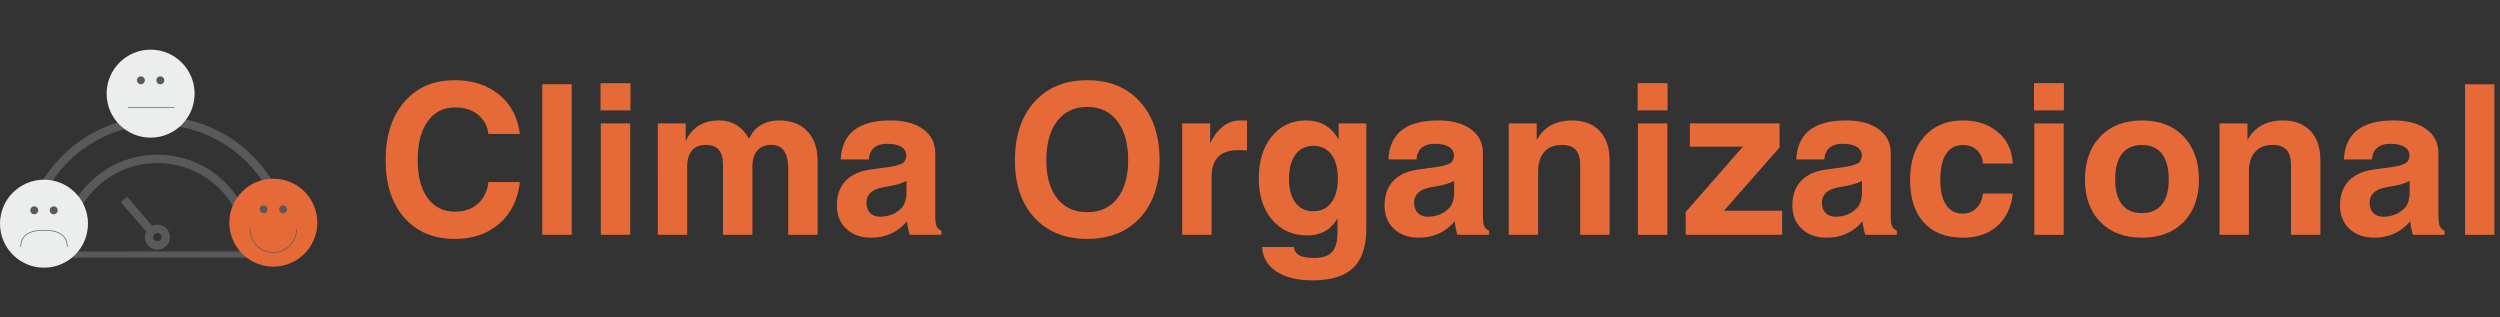 <?xml version="1.0" encoding="utf-8"?>
<!-- Generator: Adobe Illustrator 16.0.0, SVG Export Plug-In . SVG Version: 6.00 Build 0)  -->
<!DOCTYPE svg PUBLIC "-//W3C//DTD SVG 1.1//EN" "http://www.w3.org/Graphics/SVG/1.1/DTD/svg11.dtd">
<svg version="1.1" id="Layer_1" xmlns="http://www.w3.org/2000/svg" xmlns:xlink="http://www.w3.org/1999/xlink" x="0px" y="0px"
	 width="3813.021px" height="484px" viewBox="0 0 3813.021 484" enable-background="new 0 0 3813.021 484" xml:space="preserve">
<rect x="0" y="0" width="3813.021" height="484" fill="#333333" stroke="none"/>
<g>
	<path fill="#59595A" d="M456.307,388.293c0,2.6-2.106,4.711-4.71,4.711H28.186c-2.601,0-4.707-2.111-4.707-4.711l0,0
		c0-2.6,2.106-4.709,4.707-4.709h423.411C454.2,383.584,456.307,385.693,456.307,388.293L456.307,388.293z"/>
	<path fill="#59595A" d="M445.259,382.566c0-54.818-21.34-106.18-60.092-144.92c-38.749-38.752-90.255-59.932-145.077-59.932l0,0
		c-54.814,0-106.356,21.363-145.111,60.111c-38.746,38.758-60.086,90.299-60.086,145.082 M47.688,382.752
		c-0.03-51.42,19.992-99.652,56.345-135.969c36.315-36.344,84.642-56.313,136.058-56.313c51.388,0,99.714,20.025,136.066,56.375
		c36.315,36.35,56.311,84.678,56.311,136.063"/>
	<path fill="#59595A" d="M240.09,235.963c-39.281,0-76.153,15.283-103.92,43.057c-27.772,27.73-43.057,64.637-43.057,103.889h12.793
		c0-35.82,13.944-69.514,39.28-94.885c25.358-25.326,59.057-39.299,94.903-39.299c35.821,0,69.517,13.973,94.881,39.299
		c25.333,25.371,39.28,59.064,39.28,94.885h12.793c0-39.252-15.29-76.158-43.06-103.889
		C316.249,251.246,279.343,235.963,240.09,235.963L240.09,235.963z M240.09,235.963"/>
	<path fill="#59595A" d="M232.133,344.342l-38.338-44.402l-9.669,8.369l38.808,44.957c-1.277,2.59-2.029,5.459-2.029,8.459
		c0.03,5.113,2.029,9.92,5.678,13.543c3.618,3.584,8.429,5.553,13.508,5.553c5.151,0,9.956-2.031,13.606-5.684
		c7.426-7.488,7.393-19.654-0.126-27.115C247.957,342.475,239.155,341.287,232.133,344.342L232.133,344.342z M244.617,366.152
		c-2.404,2.402-6.608,2.436-9.05,0.027c-1.184-1.188-1.868-2.801-1.868-4.518c0-1.689,0.657-3.309,1.835-4.525
		c1.216-1.221,2.813-1.873,4.556-1.873c1.684,0,3.28,0.652,4.492,1.834C247.081,359.602,247.081,363.66,244.617,366.152
		L244.617,366.152z M244.617,366.152"/>
	<path fill="#ECEDED" d="M296.814,142.838c0,37.059-30.037,67.096-67.095,67.096c-37.056,0-67.095-30.037-67.095-67.096
		c0-37.053,30.039-67.094,67.095-67.094C266.777,75.744,296.814,105.785,296.814,142.838z"/>
	<g>
		<path fill="#59595A" d="M220.946,122.498c0,3.342-2.711,6.055-6.059,6.055c-3.345,0-6.061-2.713-6.061-6.055
			c0-3.35,2.716-6.061,6.061-6.061C218.235,116.438,220.946,119.148,220.946,122.498z"/>
		<path fill="#59595A" d="M250.614,122.498c0,3.342-2.716,6.055-6.061,6.055c-3.348,0-6.059-2.713-6.059-6.055
			c0-3.35,2.711-6.061,6.059-6.061C247.898,116.438,250.614,119.148,250.614,122.498z"/>
	</g>
	<line fill="none" stroke="#59595A" stroke-miterlimit="10" x1="194.86" y1="164.209" x2="265.852" y2="164.209"/>
	<path fill="#ECEDED" d="M134.189,341.164c0,37.051-30.04,67.094-67.095,67.094S0,378.215,0,341.164
		c0-37.059,30.04-67.102,67.095-67.102S134.189,304.105,134.189,341.164z"/>
	<path fill="none" stroke="#59595A" stroke-miterlimit="10" d="M31.601,376.82c0-19.604,15.889-25.703,35.494-25.703
		c19.604,0,35.497,6.1,35.497,25.703"/>
	<g>
		<path fill="#59595A" d="M58.321,320.816c0,3.348-2.713,6.061-6.059,6.061c-3.35,0-6.061-2.713-6.061-6.061
			s2.711-6.061,6.061-6.061C55.608,314.756,58.321,317.469,58.321,320.816z"/>
		<circle fill="#59595A" cx="81.93" cy="320.816" r="6.059"/>
	</g>
	<path fill="#E66A38" d="M484,339.6c0,37.059-30.04,67.094-67.095,67.094s-67.095-30.035-67.095-67.094
		c0-37.055,30.04-67.096,67.095-67.096S484,302.545,484,339.6z"/>
	<path fill="none" stroke="#59595A" stroke-miterlimit="10" d="M452.402,349.553c0,19.604-15.893,35.494-35.494,35.494
		c-19.606,0-35.497-15.891-35.497-35.494"/>
	<g>
		<path fill="#59595A" d="M408.134,319.258c0,3.342-2.713,6.055-6.061,6.055s-6.061-2.713-6.061-6.055
			c0-3.348,2.713-6.061,6.061-6.061S408.134,315.91,408.134,319.258z"/>
		<path fill="#59595A" d="M437.8,319.258c0,3.342-2.713,6.055-6.061,6.055s-6.061-2.713-6.061-6.055
			c0-3.348,2.713-6.061,6.061-6.061S437.8,315.91,437.8,319.258z"/>
	</g>
</g>
<g>
	<path fill="#E66A38" d="M792.889,277.721c-2.917,26.541-13.3,47.619-31.156,63.234s-40.576,23.434-68.163,23.434
		c-32.278,0-57.916-10.779-76.909-32.322c-19.003-21.561-28.503-50.705-28.503-87.449c0-37.48,9.5-67.234,28.503-89.256
		c18.993-22.027,44.631-33.037,76.909-33.037c27.274,0,49.865,7.371,67.774,22.098c17.906,14.742,28.423,34.693,31.545,59.893
		h-47.941c-1.566-12.387-6.907-22.219-16.031-29.52c-9.125-7.279-20.722-10.92-34.794-10.92c-17.83,0-31.804,7.102-41.915,21.307
		c-10.114,14.209-15.17,33.91-15.17,59.111c0,24.576,5.028,43.799,15.09,57.699c10.062,13.904,24.059,20.85,41.995,20.85
		c14.072,0,25.669-4.051,34.794-12.174c9.124-8.121,14.465-19.113,16.031-32.947H792.889z"/>
	<path fill="#E66A38" d="M827.09,128.572h22.331h22.489v229.57h-22.333H827.09V128.572z"/>
	<path fill="#E66A38" d="M915.947,126.857h45.6v41.551h-45.6V126.857z M916.416,188.236h22.332h22.486v169.906h-22.33h-22.488
		V188.236z"/>
	<path fill="#E66A38" d="M1003.244,188.236h21.238h21.393v27.322c1.973-4.781,4.469-9.047,7.484-12.797
		c9.873-12.707,24.219-19.059,43.029-19.059c14.969,0,27.236,5.051,36.797,15.15c3.744,3.857,6.707,8.121,8.889,12.797l5.475-8.889
		c9.275-12.707,22.781-19.059,40.504-19.059c18.455,0,32.898,5.459,43.326,16.402c10.422,10.92,15.639,26.074,15.639,45.436v112.602
		h-22.332h-22.488v-99.783c0-12.711-2.088-22.113-6.264-28.201c-4.182-6.086-10.65-9.137-19.418-9.137
		c-9.402,0-16.582,2.889-21.537,8.672c-4.957,5.785-7.439,14.082-7.439,24.914v103.535h-22.33h-22.488V251.004
		c0-10.189-2.182-17.738-6.541-22.631c-4.359-4.904-11.057-7.352-20.088-7.352c-9.035,0-15.963,2.889-20.787,8.672
		c-4.828,5.785-7.24,14.082-7.24,24.914v103.535h-22.334h-22.486V188.236z"/>
	<path fill="#E66A38" d="M1328.691,362.516c-15.725,0-28.373-4.498-37.949-13.51c-9.578-9.016-14.367-20.85-14.367-35.535
		c0-15.51,4.32-27.912,12.963-37.248c8.637-9.314,21.238-15.172,37.791-17.563l29.516-4.053c7.701-1.051,14.104-2.816,19.207-5.314
		c2.188-1.037,3.879-2.91,5.08-5.625c1.189-2.711,1.637-5.463,1.322-8.279c-0.623-4.783-3.072-8.533-7.338-11.244
		c-5.105-3.215-12.445-4.838-22.02-4.838c-8.541,0-15.203,2.09-19.988,6.248c-4.793,4.158-7.34,10.047-7.652,17.65h-42.945
		c0.936-19.883,7.701-34.768,20.301-44.672c12.596-9.889,31.078-14.83,55.438-14.83c21.133,0,37.816,4.463,50.055,13.367
		c12.23,8.904,18.346,21.078,18.346,36.496v95.037c0,7.604,0.625,12.939,1.875,16.012c1.25,3.086,3.748,5.496,7.496,7.279v0.162
		v6.086h-24.205h-24.207v-0.162c-1.98-6.869-3.277-13.58-3.904-20.148l-0.156-0.305
		C1369.293,354.18,1351.07,362.516,1328.691,362.516z M1382.568,295.357v-19.51c-5.207,2.91-12.078,5.25-20.615,7.016l-16.553,3.123
		c-7.809,1.461-13.742,4.141-17.803,8.047c-4.061,3.908-6.09,8.816-6.09,14.762c0,6.762,1.82,12.082,5.465,15.92
		c3.641,3.854,8.746,5.781,15.305,5.781c14.367,0,25.816-5.051,34.355-15.152c1.666-1.965,3.07-4.889,4.217-8.746
		C1381.992,302.764,1382.568,299.012,1382.568,295.357z"/>
	<path fill="#E66A38" d="M1577.773,332.066c-19.887-21.561-29.826-50.705-29.826-87.449c0-37.48,9.939-67.234,29.826-89.256
		c19.883-22.027,46.693-33.037,80.426-33.037c33.936,0,60.824,11.01,80.66,33.037c19.83,22.021,29.748,51.775,29.748,89.256
		c0,36.744-9.918,65.889-29.748,87.449c-19.836,21.543-46.725,32.322-80.66,32.322
		C1624.467,364.389,1597.656,353.609,1577.773,332.066z M1704.111,302.617c11.035-13.992,16.555-33.445,16.555-58.324
		c0-25.398-5.52-45.277-16.555-59.645c-11.039-14.367-26.344-21.561-45.912-21.561c-19.473,0-34.723,7.193-45.756,21.561
		c-11.039,14.367-16.555,34.246-16.555,59.645c0,24.879,5.488,44.332,16.479,58.324c10.98,14.012,26.258,21.006,45.832,21.006
		C1677.768,323.623,1693.072,316.629,1704.111,302.617z"/>
	<path fill="#E66A38" d="M1803.119,188.236h21.24h21.393v30.445c1.563-3.336,3.33-6.549,5.311-9.672
		c10.512-16.863,24.098-25.307,40.758-25.307l10.152,0.158v45.76c-3.959-0.426-8.434-0.623-13.43-0.623
		c-13.641,0-23.82,3.375-30.529,10.137c-6.721,6.783-10.074,17.027-10.074,30.77v88.238h-22.332h-22.488V188.236z"/>
	<path fill="#E66A38" d="M2004.572,393.426c12.596,0,21.654-3.031,27.172-9.137c5.516-6.088,8.277-16.154,8.277-30.217v-20.916
		l-3.592,5.463c-9.893,13.635-24.102,20.453-42.633,20.453c-22.072,0-39.902-7.924-53.484-23.809
		c-13.59-15.885-20.381-36.84-20.381-62.861c0-26.643,6.605-48.096,19.832-64.34c13.221-16.24,30.607-24.359,52.16-24.359
		c19.051,0,33.834,6.924,44.35,20.773c1.977,2.605,3.797,5.463,5.465,8.584v-24.824h42.166v160.84
		c0,26.861-6.641,46.67-19.91,59.432c-13.277,12.742-33.967,19.133-62.078,19.133c-23.111,0-41.49-4.518-55.125-13.512
		c-13.641-9.012-20.926-21.471-21.863-37.406h48.725c0.414,5.834,3.096,10.063,8.039,12.723S1994.266,393.426,2004.572,393.426z
		 M2003.166,222.432c-11.662,0-20.77,4.443-27.328,13.348c-6.559,8.908-9.838,21.275-9.838,37.088
		c0,15.529,3.279,27.627,9.838,36.318s15.615,13.031,27.172,13.031c11.762,0,20.949-4.426,27.564-13.26
		c6.609-8.854,9.916-21.098,9.916-36.713c0-15.617-3.307-27.824-9.916-36.623C2023.959,226.84,2014.824,222.432,2003.166,222.432z"
		/>
	<path fill="#E66A38" d="M2164.016,362.516c-15.723,0-28.371-4.498-37.947-13.51c-9.58-9.016-14.367-20.85-14.367-35.535
		c0-15.51,4.32-27.912,12.961-37.248c8.639-9.314,21.238-15.172,37.793-17.563l29.514-4.053c7.701-1.051,14.105-2.816,19.209-5.314
		c2.188-1.037,3.877-2.91,5.078-5.625c1.191-2.711,1.637-5.463,1.324-8.279c-0.623-4.783-3.074-8.533-7.34-11.244
		c-5.104-3.215-12.443-4.838-22.018-4.838c-8.541,0-15.203,2.09-19.99,6.248c-4.791,4.158-7.34,10.047-7.65,17.65h-42.947
		c0.938-19.883,7.701-34.768,20.301-44.672c12.598-9.889,31.078-14.83,55.439-14.83c21.131,0,37.814,4.463,50.053,13.367
		c12.23,8.904,18.348,21.078,18.348,36.496v95.037c0,7.604,0.625,12.939,1.875,16.012c1.248,3.086,3.746,5.496,7.494,7.279v0.162
		v6.086h-24.205h-24.207v-0.162c-1.979-6.869-3.277-13.58-3.902-20.148l-0.156-0.305
		C2204.619,354.18,2186.396,362.516,2164.016,362.516z M2217.893,295.357v-19.51c-5.205,2.91-12.076,5.25-20.613,7.016
		l-16.553,3.123c-7.809,1.461-13.742,4.141-17.803,8.047c-4.061,3.908-6.092,8.816-6.092,14.762c0,6.762,1.82,12.082,5.467,15.92
		c3.641,3.854,8.744,5.781,15.303,5.781c14.367,0,25.816-5.051,34.357-15.152c1.664-1.965,3.07-4.889,4.215-8.746
		C2217.316,302.764,2217.893,299.012,2217.893,295.357z"/>
	<path fill="#E66A38" d="M2301.129,188.236h21.242h21.391v25.145c1.766-3.035,3.693-5.889,5.773-8.6
		c11.039-14.047,27.074-21.078,48.098-21.078c17.91,0,31.939,5.316,42.094,15.936c10.146,10.621,15.225,25.344,15.225,44.191
		v114.313h-22.336h-22.488V251.953c0-10.514-2.258-18.297-6.789-23.348c-4.525-5.051-11.477-7.584-20.848-7.584
		c-11.77,0-20.801,3.549-27.092,10.619c-6.301,7.084-9.451,17.293-9.451,30.607v95.895h-22.326h-22.492V188.236z"/>
	<path fill="#E66A38" d="M2497.75,126.857h45.6v41.551h-45.6V126.857z M2498.213,188.236h22.328h22.486v169.906h-22.326h-22.488
		V188.236z"/>
	<path fill="#E66A38" d="M2570.994,323.324l86.195-98.395l1.096-1.248h-80.891v-17.652v-17.793h136.799v18.275v18.418l-84.883,96.52
		h88.781v18.256v18.438h-147.098v-17.33V323.324z"/>
	<path fill="#E66A38" d="M2786.029,362.516c-15.723,0-28.367-4.498-37.953-13.51c-9.574-9.016-14.365-20.85-14.365-35.535
		c0-15.51,4.316-27.912,12.965-37.248c8.639-9.314,21.238-15.172,37.793-17.563l29.518-4.053c7.701-1.051,14.1-2.816,19.203-5.314
		c2.188-1.037,3.875-2.91,5.08-5.625c1.195-2.711,1.633-5.463,1.328-8.279c-0.625-4.783-3.078-8.533-7.344-11.244
		c-5.105-3.215-12.439-4.838-22.016-4.838c-8.539,0-15.205,2.09-19.988,6.248c-4.791,4.158-7.344,10.047-7.656,17.65h-42.941
		c0.93-19.883,7.701-34.768,20.293-44.672c12.6-9.889,31.082-14.83,55.443-14.83c21.131,0,37.818,4.463,50.053,13.367
		c12.225,8.904,18.346,21.078,18.346,36.496v95.037c0,7.604,0.625,12.939,1.875,16.012c1.25,3.086,3.748,5.496,7.496,7.279v0.162
		v6.086h-24.201h-24.211v-0.162c-1.98-6.869-3.273-13.58-3.898-20.148l-0.16-0.305
		C2826.631,354.18,2808.41,362.516,2786.029,362.516z M2839.902,295.357v-19.51c-5.203,2.91-12.076,5.25-20.615,7.016l-16.543,3.123
		c-7.818,1.461-13.742,4.141-17.813,8.047c-4.051,3.908-6.086,8.816-6.086,14.762c0,6.762,1.82,12.082,5.461,15.92
		c3.65,3.854,8.746,5.781,15.313,5.781c14.367,0,25.816-5.051,34.357-15.152c1.66-1.965,3.061-4.889,4.211-8.746
		C2839.33,302.764,2839.902,299.012,2839.902,295.357z"/>
	<path fill="#E66A38" d="M3069.938,295.211c-2.295,21.133-10.156,37.625-23.586,49.49c-13.43,11.869-30.922,17.814-52.471,17.814
		c-25.719,0-45.574-7.656-59.576-22.951c-14.01-15.316-21.006-37.125-21.006-65.447c0-27.682,7.264-49.689,21.783-65.98
		c14.527-16.279,34.123-24.434,58.799-24.434c21.861,0,39.764,6.031,53.719,18.113c13.949,12.082,21.391,27.951,22.338,47.635
		h-45.602c-0.42-8.443-3.418-15.26-8.986-20.453c-5.566-5.211-12.725-7.814-21.469-7.814c-11.244,0-19.813,4.494-25.693,13.51
		c-5.879,9.01-8.814,22.148-8.814,39.424c0,16.865,2.936,29.697,8.814,38.496c5.881,8.797,14.449,13.207,25.693,13.207
		c8.119,0,14.99-2.82,20.613-8.441c5.621-5.619,8.896-13.012,9.842-22.168H3069.938z"/>
	<path fill="#E66A38" d="M3102.26,126.857h45.6v41.551h-45.6V126.857z M3102.723,188.236h22.328h22.486v169.906h-22.326h-22.488
		V188.236z"/>
	<path fill="#E66A38" d="M3203.533,338.619c-15.67-15.92-23.504-37.43-23.504-64.502c0-27.682,7.834-49.689,23.504-65.98
		c15.662-16.279,36.775-24.434,63.322-24.434c26.754,0,47.947,8.154,63.564,24.434c15.615,16.291,23.414,38.299,23.414,65.98
		c0,27.072-7.799,48.582-23.414,64.502c-15.617,15.936-36.811,23.896-63.564,23.896
		C3240.309,362.516,3219.195,354.555,3203.533,338.619z M3297.313,311.916c6.971-8.746,10.459-21.504,10.459-38.262
		c0-17.172-3.488-30.215-10.459-39.123c-6.979-8.906-17.133-13.348-30.457-13.348c-13.33,0-23.451,4.441-30.375,13.348
		c-6.926,8.908-10.379,21.951-10.379,39.123c0,16.758,3.453,29.516,10.379,38.262c6.924,8.748,17.045,13.119,30.375,13.119
		C3280.18,325.035,3290.334,320.664,3297.313,311.916z"/>
	<path fill="#E66A38" d="M3385.229,188.236h21.24h21.389v25.145c1.768-3.035,3.693-5.889,5.773-8.6
		c11.039-14.047,27.074-21.078,48.1-21.078c17.91,0,31.938,5.316,42.092,15.936c10.146,10.621,15.225,25.344,15.225,44.191v114.313
		h-22.336h-22.488V251.953c0-10.514-2.258-18.297-6.791-23.348c-4.523-5.051-11.477-7.584-20.846-7.584
		c-11.77,0-20.801,3.549-27.092,10.619c-6.301,7.084-9.451,17.293-9.451,30.607v95.895h-22.326h-22.488V188.236z"/>
	<path fill="#E66A38" d="M3621.342,362.516c-15.725,0-28.369-4.498-37.953-13.51c-9.576-9.016-14.367-20.85-14.367-35.535
		c0-15.51,4.32-27.912,12.965-37.248c8.639-9.314,21.24-15.172,37.793-17.563l29.52-4.053c7.701-1.051,14.1-2.816,19.205-5.314
		c2.186-1.037,3.871-2.91,5.076-5.625c1.195-2.711,1.633-5.463,1.33-8.279c-0.625-4.783-3.078-8.533-7.344-11.244
		c-5.105-3.215-12.439-4.838-22.016-4.838c-8.539,0-15.205,2.09-19.99,6.248c-4.791,4.158-7.342,10.047-7.654,17.65h-42.941
		c0.928-19.883,7.701-34.768,20.291-44.672c12.602-9.889,31.082-14.83,55.443-14.83c21.133,0,37.818,4.463,50.053,13.367
		c12.227,8.904,18.348,21.078,18.348,36.496v95.037c0,7.604,0.625,12.939,1.875,16.012c1.248,3.086,3.748,5.496,7.496,7.279v0.162
		v6.086h-24.201h-24.211v-0.162c-1.98-6.869-3.275-13.58-3.9-20.148l-0.16-0.305C3661.945,354.18,3643.723,362.516,3621.342,362.516
		z M3675.213,295.357v-19.51c-5.201,2.91-12.072,5.25-20.613,7.016l-16.545,3.123c-7.816,1.461-13.742,4.141-17.811,8.047
		c-4.053,3.908-6.088,8.816-6.088,14.762c0,6.762,1.822,12.082,5.463,15.92c3.65,3.854,8.744,5.781,15.313,5.781
		c14.367,0,25.816-5.051,34.355-15.152c1.66-1.965,3.063-4.889,4.213-8.746C3674.643,302.764,3675.213,299.012,3675.213,295.357z"/>
	<path fill="#E66A38" d="M3759.703,128.572h22.326h22.488v229.57h-22.328h-22.486V128.572z"/>
</g>
</svg>
